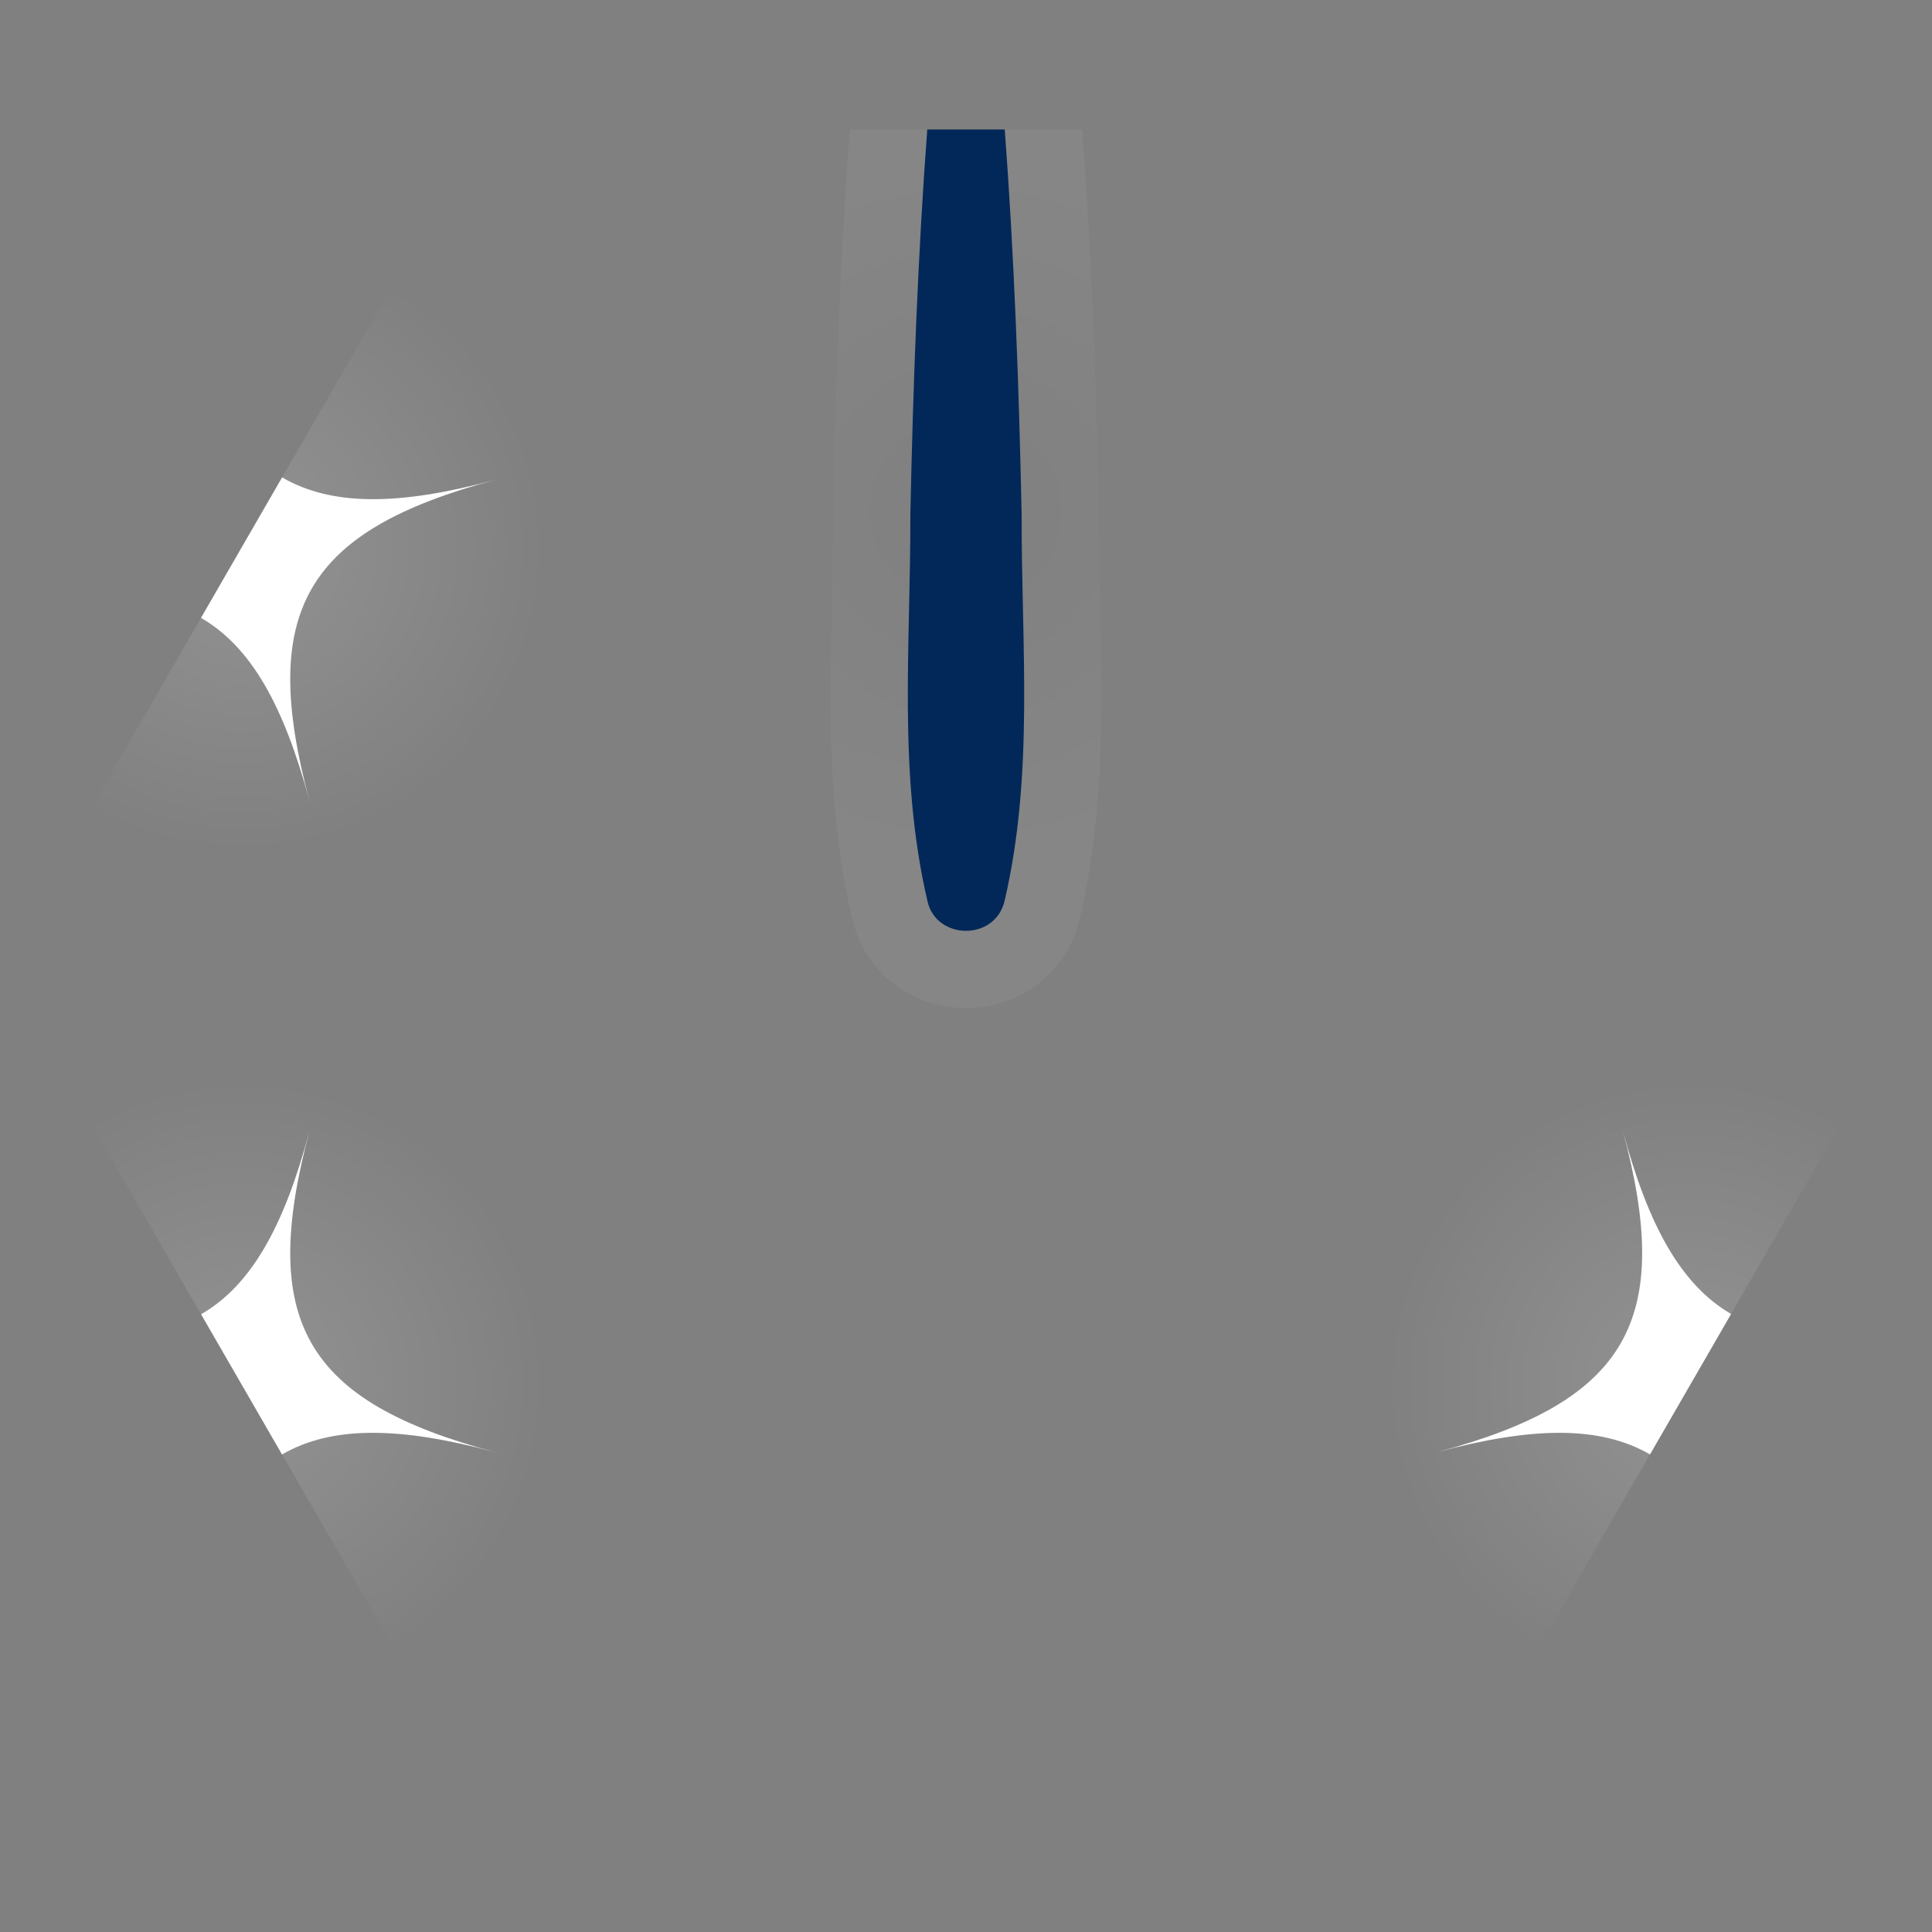 <?xml version="1.0" encoding="UTF-8"?>
<svg xmlns="http://www.w3.org/2000/svg" xmlns:xlink="http://www.w3.org/1999/xlink" viewBox="0 0 50 50">
  <rect x="0" y="0" width="50" height="50" fill="#808080" stroke="none"/>
  <defs>
    <style>
      .cls-1, .cls-2 {
        fill: none;
      }

      .cls-3 {
        fill: #fff;
      }

      .cls-4 {
        fill: #022859;
      }

      .cls-5 {
        fill: url(#radial-gradient-3);
      }

      .cls-6 {
        fill: url(#radial-gradient-4);
      }

      .cls-7 {
        fill: url(#radial-gradient-2);
      }

      .cls-8 {
        fill: url(#radial-gradient);
      }

      .cls-2 {
        clip-path: url(#clippath);
      }
    </style>
    <clipPath id="clippath">
      <polygon id="mask" class="cls-1" points="50 25 37.5 3.35 12.5 3.35 0 25 12.5 46.65 37.5 46.65 50 25"/>
    </clipPath>
    <radialGradient id="radial-gradient" cx="25" cy="13.24" fx="25" fy="13.24" r="9.41" gradientUnits="userSpaceOnUse">
      <stop offset="0" stop-color="#fff" stop-opacity="0"/>
      <stop offset=".77" stop-color="#fff" stop-opacity=".04"/>
      <stop offset="1" stop-color="#fff" stop-opacity=".05"/>
    </radialGradient>
    <radialGradient id="radial-gradient-2" cx="25" cy="3.35" fx="25" fy="3.35" r="8" gradientTransform="translate(15.85 59.15) rotate(-120)" gradientUnits="userSpaceOnUse">
      <stop offset="0" stop-color="#fff" stop-opacity=".15"/>
      <stop offset="1" stop-color="#fff" stop-opacity="0"/>
    </radialGradient>
    <radialGradient id="radial-gradient-3" cx="6.25" cy="35.82" fx="6.25" fy="35.82" r="8" xlink:href="#radial-gradient-2"/>
    <radialGradient id="radial-gradient-4" cx="43.75" cy="14.17" fx="43.75" fy="14.17" r="8" xlink:href="#radial-gradient-2"/>
  </defs>
  <g id="_201011" data-name="201011">
    <g class="cls-2">
      <path id="stripe" class="cls-4" d="m26,23.31c-.12.52-.56.78-1,.78s-.89-.26-1-.78c-.77-3.31-.43-6.65-.44-10,.07-3.33.19-6.67.44-10,.05-.61.53-.91,1-.91s.95.3,1,.91c.25,3.33.37,6.67.44,10-.01,3.35.33,6.69-.44,10Z"/>
      <path id="glow" class="cls-8" d="m28.47,15.66c0-.78-.03-1.56-.03-2.34-.06-2.82-.16-6.48-.45-10.16-.12-1.58-1.41-2.76-2.99-2.76s-2.86,1.18-2.99,2.75c-.29,3.69-.39,7.35-.45,10.12,0,.83-.02,1.61-.03,2.39-.06,2.63-.12,5.34.52,8.1.3,1.36,1.52,2.33,2.95,2.33s2.64-.96,2.95-2.34c.64-2.75.58-5.46.52-8.09Zm-2.47,7.65c-.12.52-.56.78-1,.78s-.89-.26-1-.78c-.77-3.31-.43-6.65-.44-10,.07-3.33.19-6.67.44-10,.05-.61.53-.91,1-.91s.95.3,1,.91c.25,3.33.37,6.67.44,10-.01,3.35.33,6.69-.44,10Z"/>
      <g id="star">
        <path class="cls-3" d="m8.01,29.27c-1.32,4.92-.12,7,4.8,8.31-4.92-1.32-7-.12-8.31,4.8,1.32-4.92.12-7-4.8-8.31,4.92,1.32,7,.12,8.31-4.8Z"/>
        <circle class="cls-7" cx="6.25" cy="35.83" r="8"/>
      </g>
      <g id="star-2" data-name="star">
        <path class="cls-3" d="m50.31,34.07c-4.92,1.32-6.12,3.4-4.8,8.31-1.32-4.92-3.4-6.12-8.31-4.8,4.92-1.32,6.12-3.4,4.8-8.31,1.32,4.92,3.4,6.12,8.31,4.8Z"/>
        <circle class="cls-5" cx="43.75" cy="35.82" r="8"/>
      </g>
      <g id="star-3" data-name="star">
        <path class="cls-3" d="m12.81,12.42c-4.92,1.32-6.12,3.4-4.8,8.31-1.32-4.92-3.4-6.12-8.31-4.8,4.92-1.32,6.12-3.4,4.8-8.31,1.32,4.92,3.4,6.12,8.31,4.8Z"/>
        <circle class="cls-6" cx="6.25" cy="14.17" r="8"/>
      </g>
    </g>
  </g>
</svg>